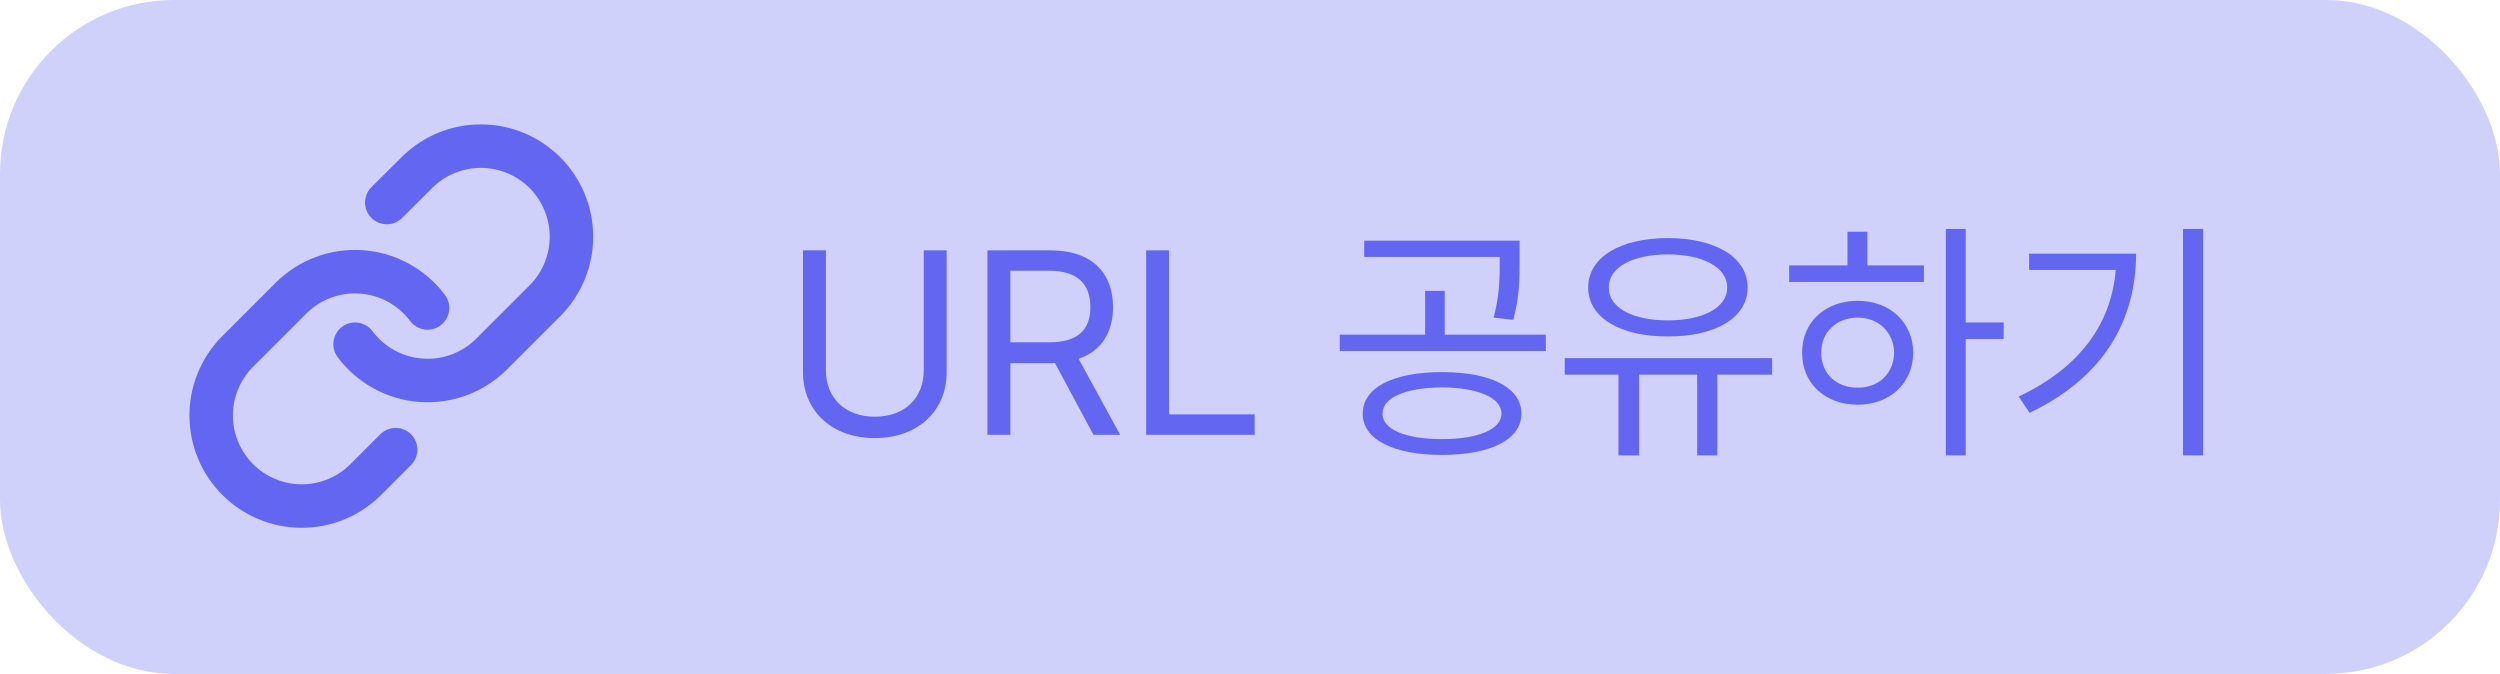 <svg width="115" height="31" viewBox="0 0 115 31" fill="none" xmlns="http://www.w3.org/2000/svg">
    <g clip-path="url(#clip0_4919_48901)">
        <rect width="115" height="31" rx="8" fill="#6366F1" fill-opacity="0.3"/>
        <path d="M42.492 11.516H43.547V17.129C43.547 18.875 42.246 20.152 40.242 20.152C38.238 20.152 36.938 18.875 36.938 17.129V11.516H37.992V17.047C37.992 18.277 38.848 19.168 40.242 19.168C41.648 19.168 42.492 18.277 42.492 17.047V11.516ZM45.422 20V11.516H48.305C50.297 11.516 51.199 12.617 51.199 14.129C51.199 15.248 50.695 16.133 49.617 16.508L51.527 20H50.297L48.527 16.695C48.457 16.707 48.387 16.707 48.316 16.707H46.477V20H45.422ZM46.477 15.746H48.27C49.617 15.746 50.156 15.137 50.156 14.129C50.156 13.109 49.617 12.453 48.258 12.453H46.477V15.746ZM52.723 20V11.516H53.777V19.062H57.715V20H52.723ZM66.328 17.117C68.566 17.117 69.984 17.82 69.984 19.027C69.984 20.223 68.566 20.926 66.328 20.926C64.102 20.926 62.684 20.223 62.684 19.027C62.684 17.82 64.102 17.117 66.328 17.117ZM66.328 17.82C64.664 17.832 63.586 18.289 63.598 19.027C63.586 19.754 64.664 20.199 66.328 20.199C67.992 20.199 69.059 19.754 69.07 19.027C69.059 18.289 67.992 17.832 66.328 17.82ZM69.902 11.07V11.949C69.902 12.793 69.902 13.637 69.609 14.715L68.707 14.609C68.988 13.531 68.988 12.77 68.988 11.949V11.82H62.754V11.07H69.902ZM71.109 15.395V16.145H61.629V15.395H65.555V13.379H66.457V15.395H71.109ZM81.516 16.473V17.234H78.996V20.949H78.07V17.234H75.398V20.949H74.449V17.234H71.977V16.473H81.516ZM76.723 10.953C78.914 10.953 80.391 11.832 80.391 13.227C80.391 14.609 78.914 15.488 76.723 15.477C74.531 15.488 73.055 14.609 73.055 13.227C73.055 11.832 74.531 10.953 76.723 10.953ZM76.723 11.703C75.094 11.703 73.992 12.301 74.004 13.227C73.992 14.152 75.094 14.738 76.723 14.738C78.34 14.738 79.453 14.152 79.453 13.227C79.453 12.301 78.34 11.703 76.723 11.703ZM90.422 10.531V14.832H92.168V15.594H90.422V20.949H89.508V10.531H90.422ZM88.5 12.207V12.969H82.301V12.207H84.984V10.66H85.898V12.207H88.5ZM85.453 13.836C86.93 13.836 87.996 14.82 88.008 16.227C87.996 17.633 86.93 18.617 85.453 18.617C83.965 18.617 82.887 17.633 82.898 16.227C82.887 14.82 83.965 13.836 85.453 13.836ZM85.453 14.609C84.481 14.609 83.766 15.289 83.777 16.227C83.766 17.176 84.481 17.844 85.453 17.832C86.414 17.844 87.117 17.176 87.129 16.227C87.117 15.289 86.414 14.609 85.453 14.609ZM101.344 10.531V20.949H100.418V10.531H101.344ZM98.262 11.668C98.25 14.668 96.856 17.316 93.363 18.992L92.859 18.242C95.678 16.906 97.113 14.908 97.324 12.418H93.34V11.668H98.262Z" fill="#6366F1"/>
        <g clip-path="url(#clip1_4919_48901)">
            <path d="M16.334 15.833C16.691 16.311 17.148 16.707 17.672 16.994C18.197 17.28 18.776 17.451 19.372 17.493C19.968 17.536 20.567 17.45 21.126 17.241C21.686 17.032 22.194 16.706 22.617 16.283L25.117 13.783C25.876 12.997 26.296 11.945 26.286 10.852C26.277 9.76 25.839 8.715 25.066 7.942C24.294 7.17 23.248 6.731 22.156 6.722C21.064 6.712 20.011 7.132 19.225 7.891L17.792 9.316" stroke="#6366F1" stroke-width="2" stroke-linecap="round" stroke-linejoin="round"/>
            <path d="M19.667 14.167C19.309 13.689 18.852 13.293 18.328 13.006C17.804 12.72 17.224 12.549 16.628 12.507C16.032 12.464 15.434 12.55 14.874 12.759C14.314 12.968 13.806 13.294 13.383 13.717L10.883 16.217C10.124 17.003 9.705 18.055 9.714 19.148C9.724 20.24 10.162 21.285 10.934 22.058C11.707 22.831 12.752 23.269 13.844 23.278C14.937 23.288 15.989 22.868 16.775 22.109L18.2 20.684" stroke="#6366F1" stroke-width="2" stroke-linecap="round" stroke-linejoin="round"/>
        </g>
    </g>
    <defs>
        <clipPath id="clip0_4919_48901">
            <rect width="115" height="31" rx="8" fill="white"/>
        </clipPath>
        <clipPath id="clip1_4919_48901">
            <rect width="20" height="20" fill="white" transform="translate(8 5)"/>
        </clipPath>
    </defs>
</svg>

